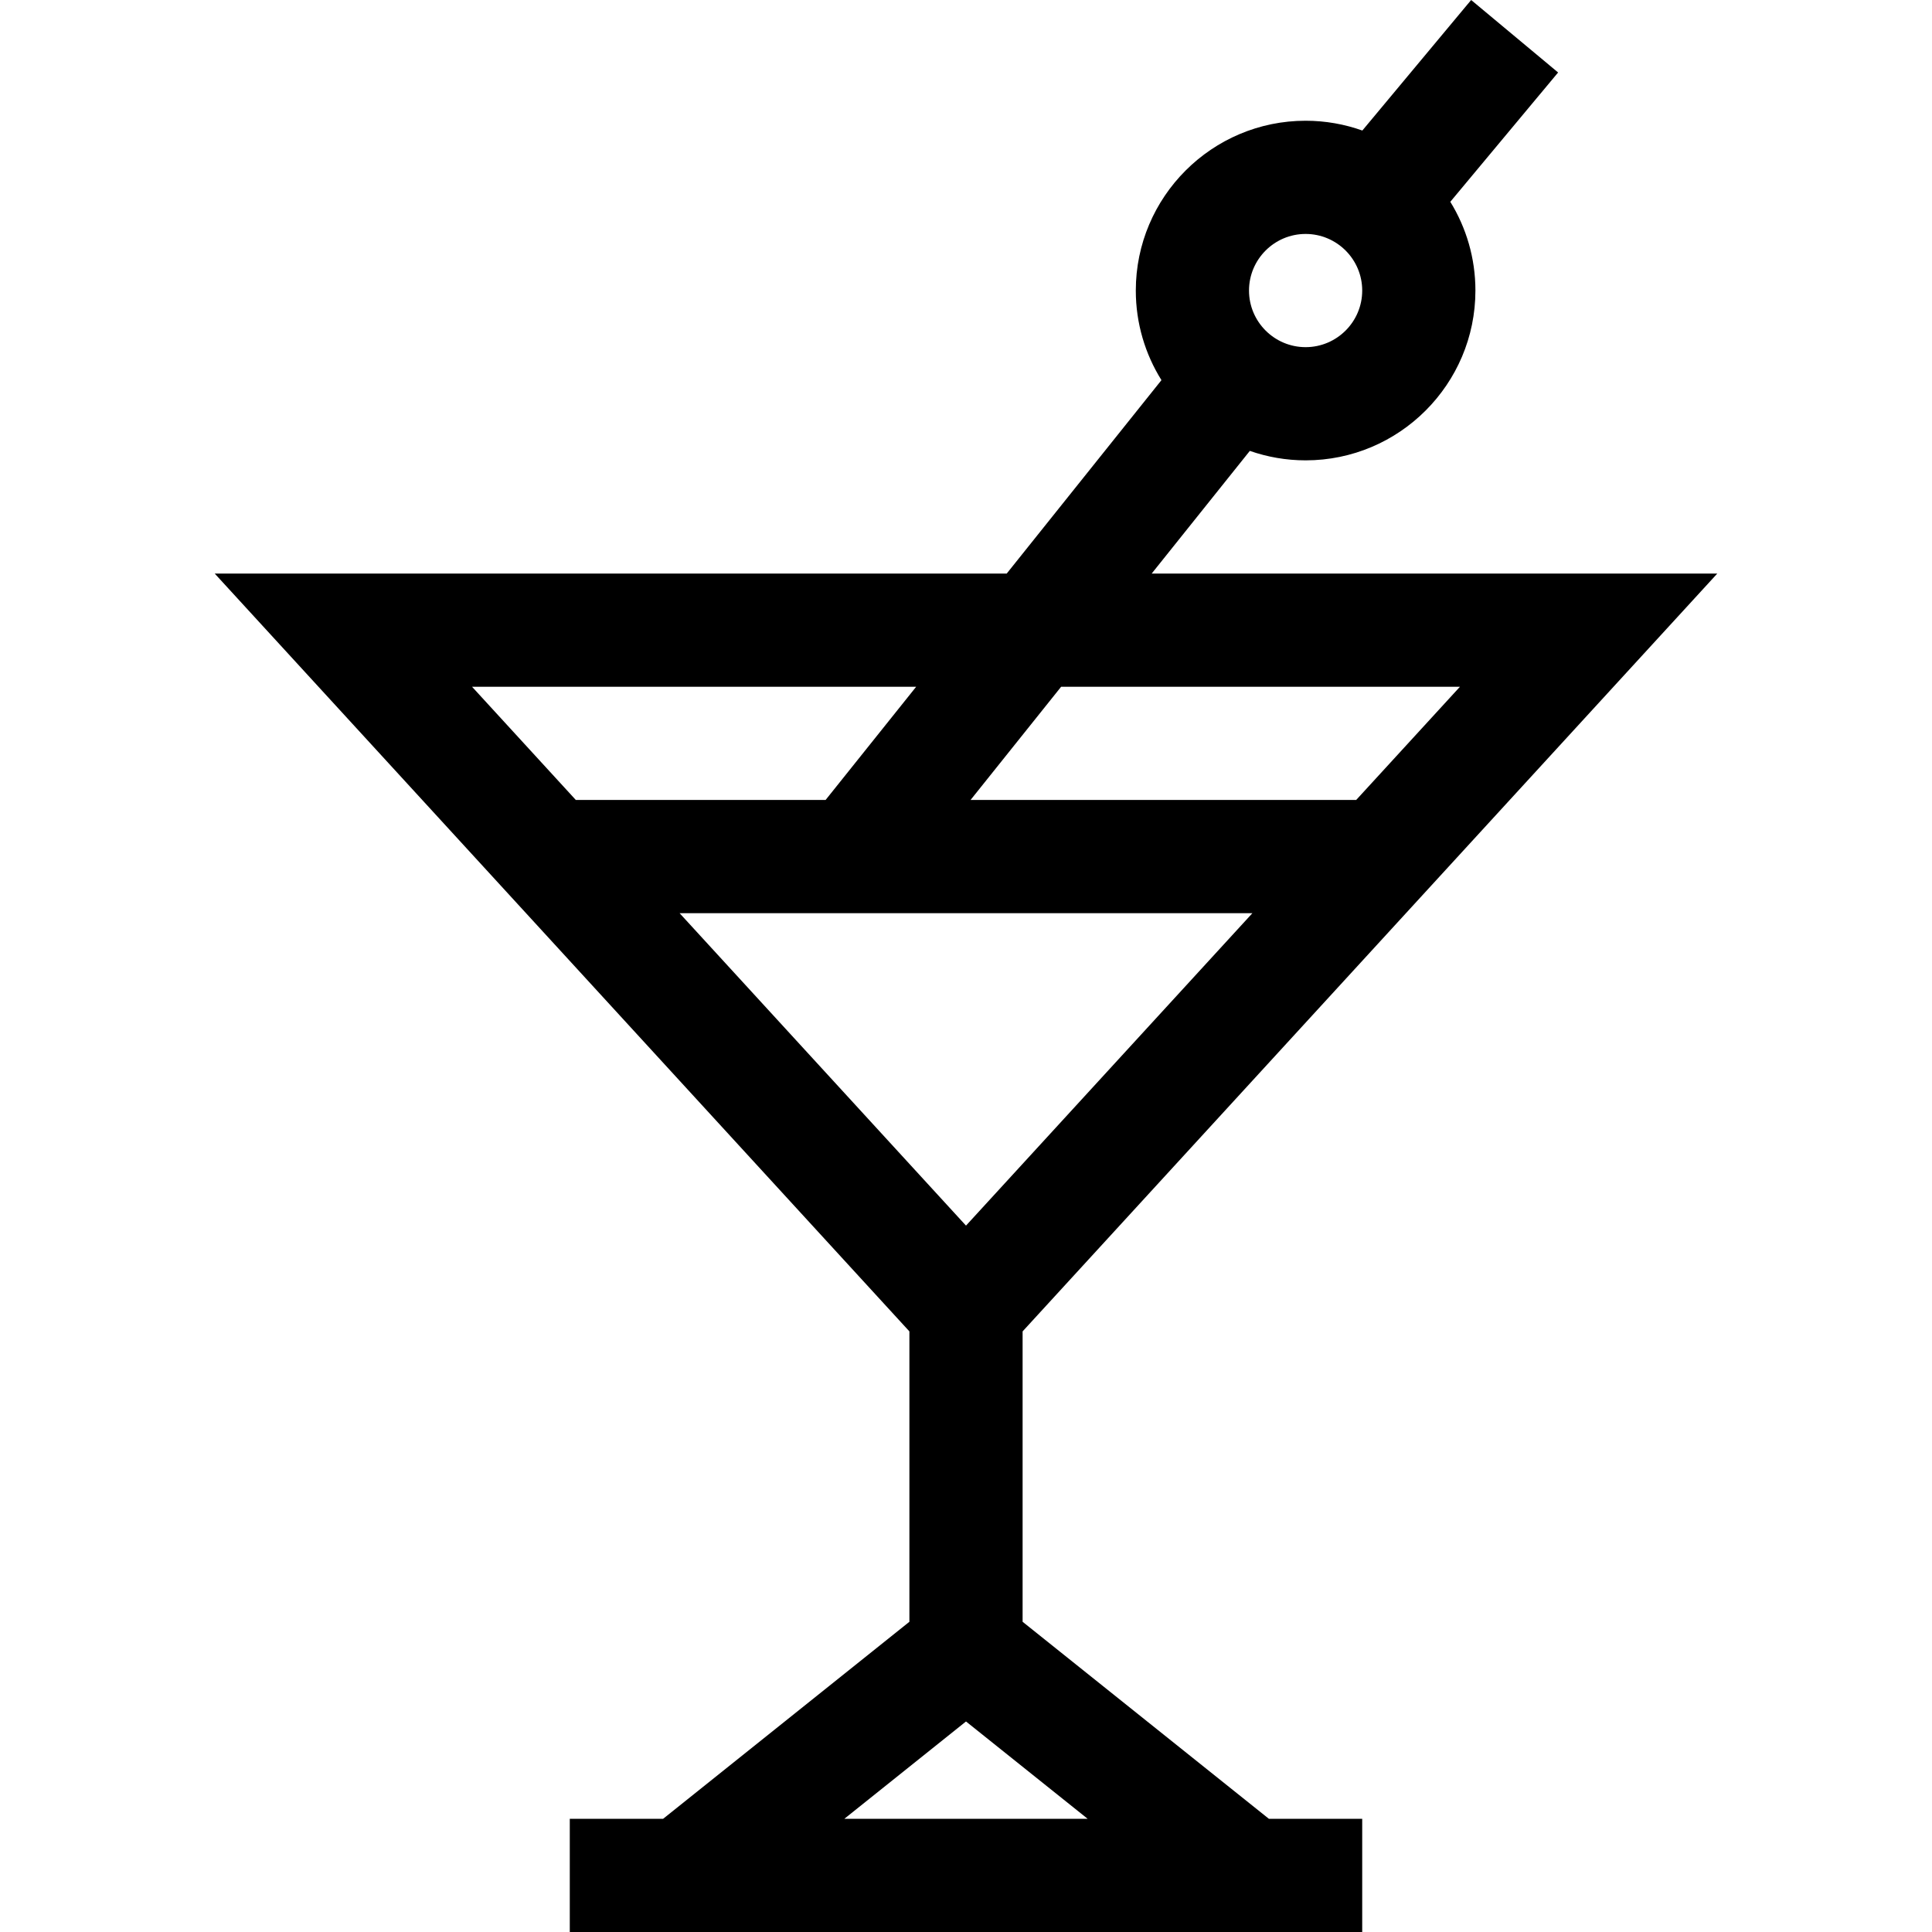 <svg id="Layer_1" enable-background="new 0 0 511.998 511.998" height="512" viewBox="0 0 511.998 511.998" width="512" xmlns="http://www.w3.org/2000/svg"><path d="m270.999 429.788v-76.956l184.099-200.835h-149.89l26.006-32.507c4.634 1.617 9.606 2.507 14.785 2.507 24.813 0 45-20.187 45-45 0-8.615-2.438-16.67-6.654-23.519l28.568-34.27-23.043-19.208-28.835 34.59c-4.705-1.673-9.764-2.593-15.036-2.593-24.813 0-45 20.187-45 45 0 8.71 2.495 16.845 6.797 23.742l-41.006 51.258h-209.89l184.099 200.835v76.956l-65.262 52.209h-24.738v30h210v-30h-24.738zm75-367.79c8.271 0 15 6.729 15 15s-6.729 15-15 15-15-6.729-15-15 6.729-15 15-15zm-14.099 180-75.901 82.802-75.901-82.802zm55-60-27.5 30h-102.192l24-30zm-144.11 0-24 30h-66.192l-27.5-30zm13.209 274.209 32.238 25.791h-64.476z"/></svg>